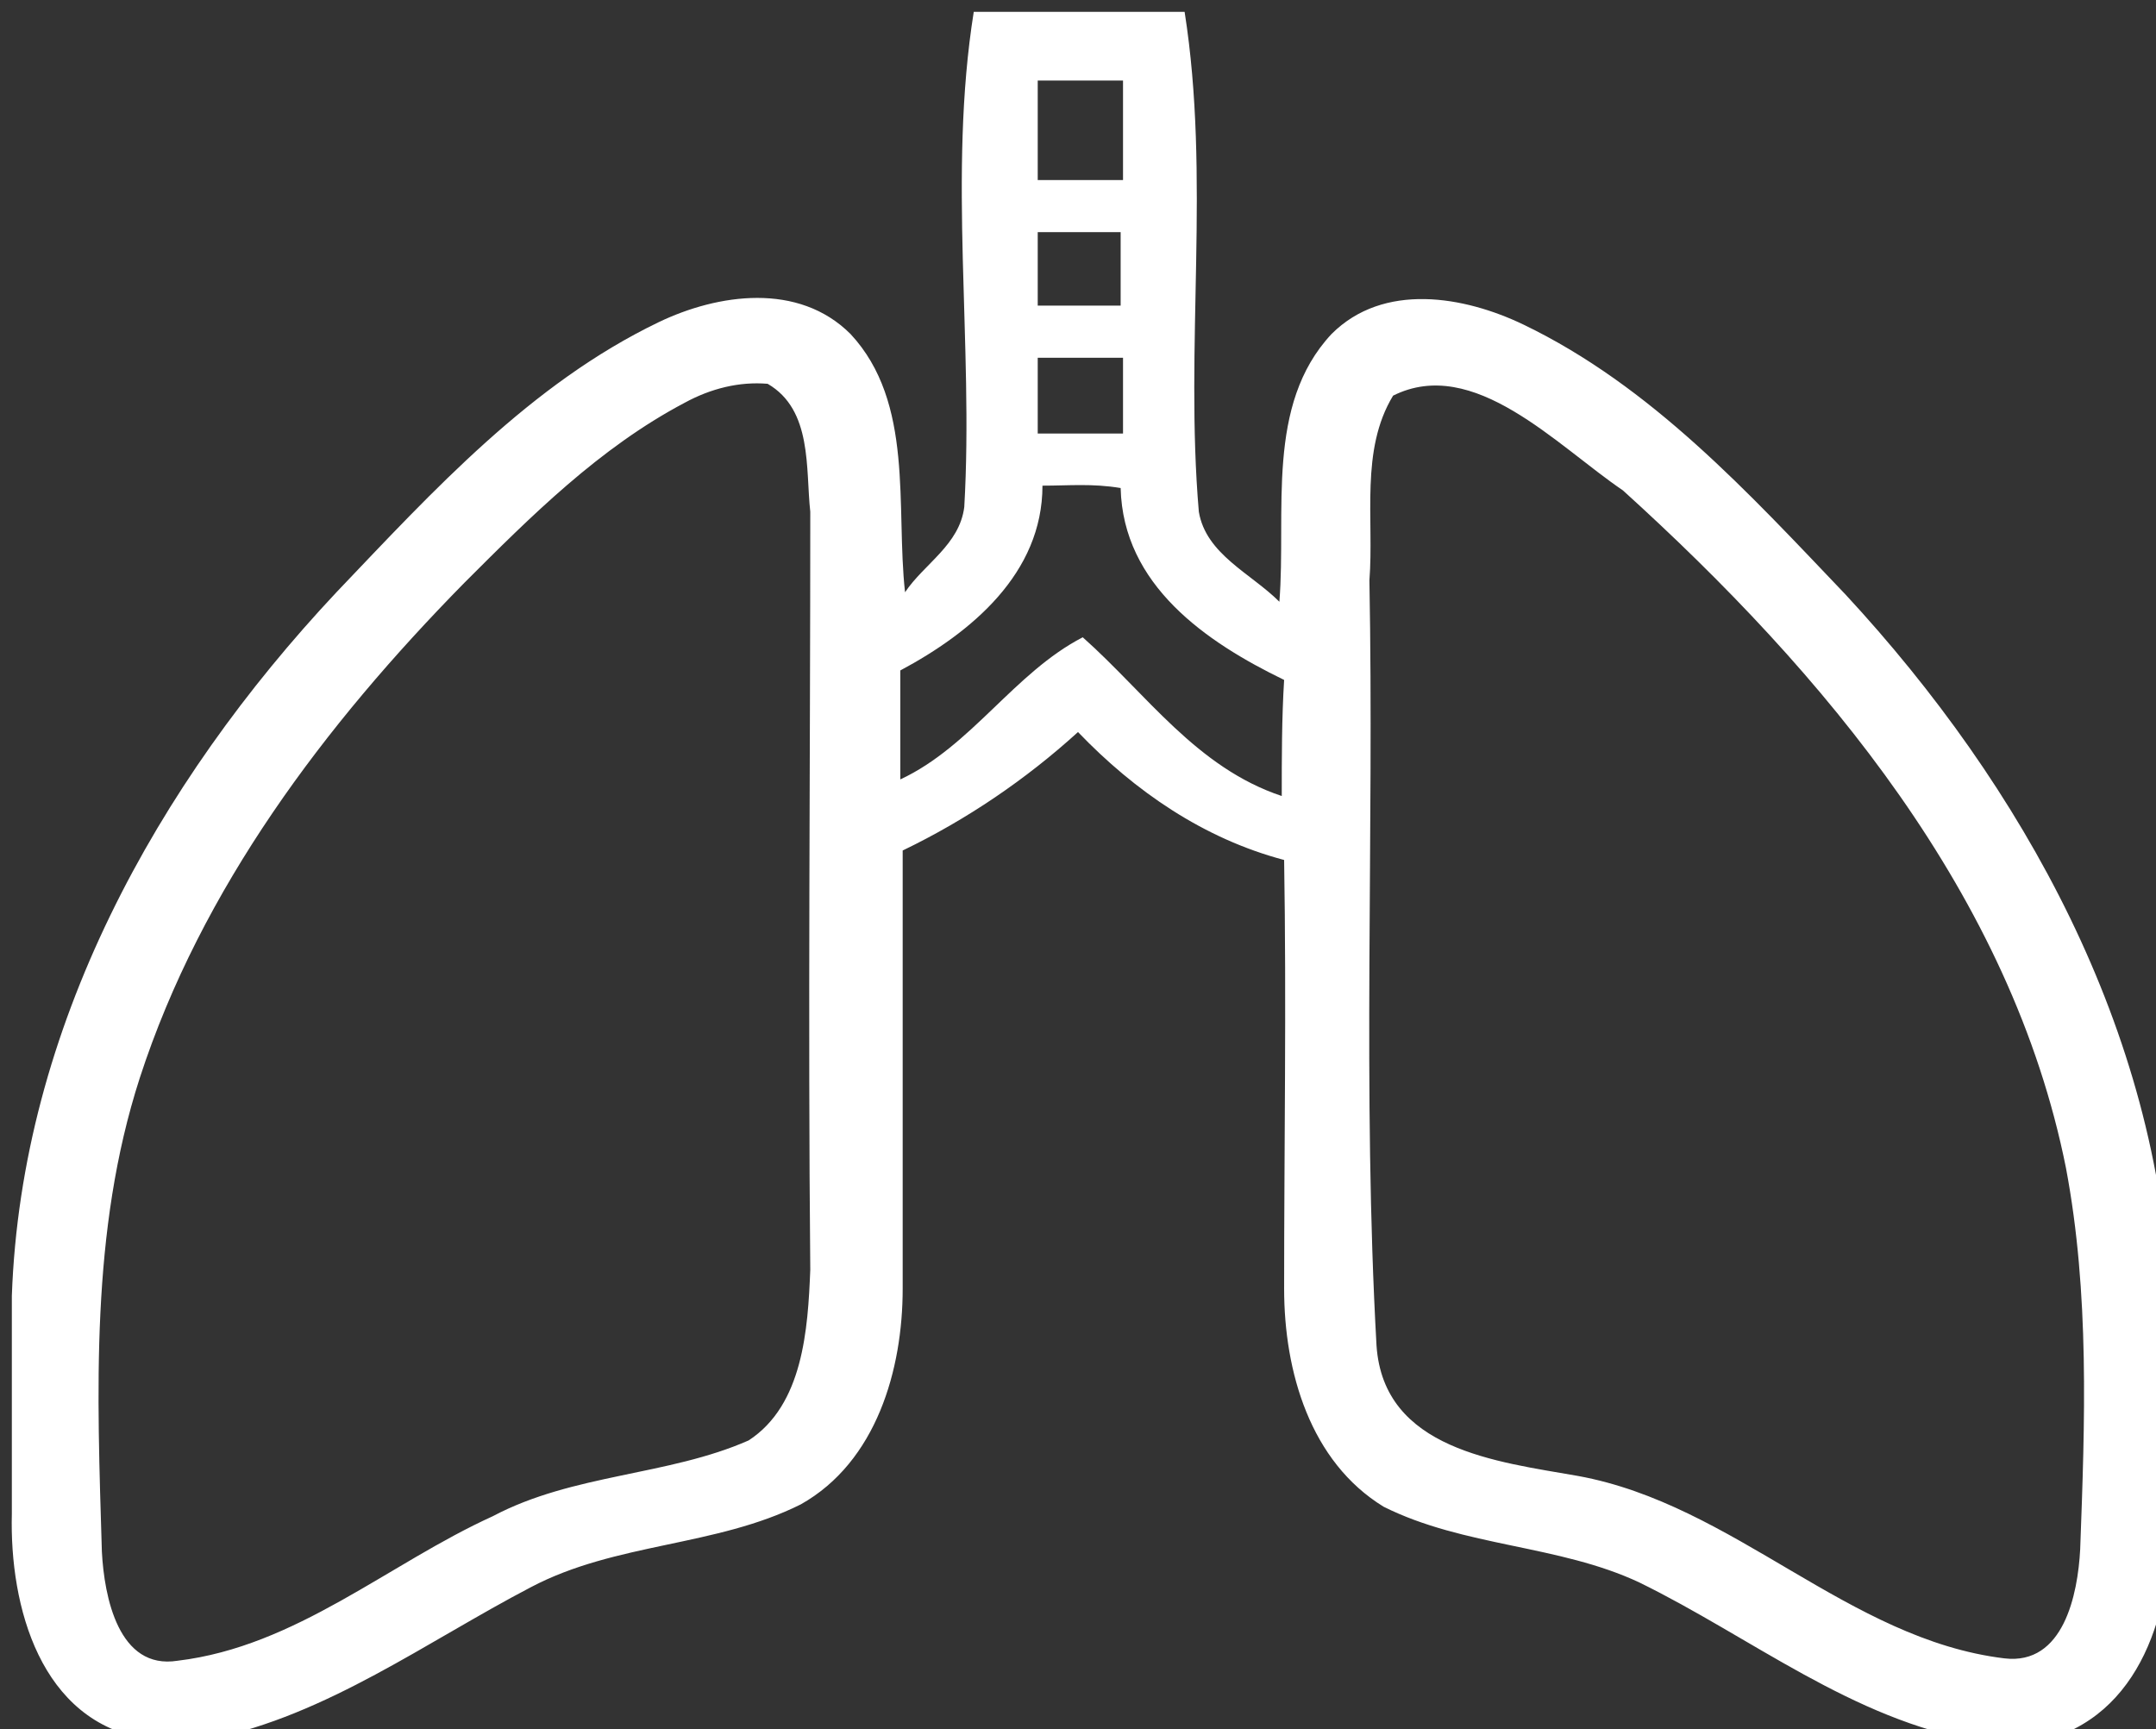 <?xml version="1.0" encoding="utf-8"?>
<!-- Generator: Adobe Illustrator 22.1.0, SVG Export Plug-In . SVG Version: 6.00 Build 0)  -->
<svg version="1.1" id="" xmlns="http://www.w3.org/2000/svg" xmlns:xlink="http://www.w3.org/1999/xlink" x="0px" y="0px"
	 viewBox="0 0 91 73" style="enable-background:new 0 0 91 73;" xml:space="preserve">
<rect x="0" y="0" width="91" height="73" fill="#333333" stroke="none"/>
<style type="text/css">
	.st0{fill:#FFFFFF;}
</style>
<g>
	<g>
		<path class="st0" d="M41.1,0.5H50c1.1,7,0,14.1,0.6,21.1c0.3,1.8,2.2,2.6,3.4,3.8c0.3-3.8-0.6-8.3,2.2-11.3
			c2.2-2.2,5.6-1.6,8.1-0.4c5.4,2.6,9.5,7.1,13.6,11.4c7.5,8.1,13.2,18.4,13.7,29.7V64c0.1,3.9-1.2,8.5-5.5,9.5h-2.6
			c-5.3-0.9-9.6-4.4-14.3-6.7c-3.4-1.6-7.4-1.5-10.8-3.2c-3.1-1.9-4.2-5.7-4.2-9.2c0-6,0.1-12,0-18.1c-3.4-0.9-6.3-2.9-8.7-5.4
			c-2.2,2-4.7,3.7-7.4,5c0,6.2,0,12.3,0,18.5c0,3.4-1.1,7.3-4.3,9.1c-3.6,1.8-7.8,1.6-11.4,3.5c-4.4,2.3-8.6,5.4-13.5,6.4H6.2
			c-4.5-0.7-5.8-5.6-5.7-9.5v-9.2c0.4-11.3,6.1-21.6,13.7-29.7c4.1-4.3,8.2-8.8,13.6-11.4c2.5-1.2,5.9-1.7,8.1,0.5
			c2.7,2.9,1.9,7.3,2.3,10.9c0.8-1.2,2.3-2,2.5-3.6C41.1,14.5,40,7.4,41.1,0.5z M43.8,3.4c0,1.4,0,2.8,0,4.2c0.9,0,2.7,0,3.6,0
			c0-1.4,0-2.8,0-4.2C46.5,3.4,44.7,3.4,43.8,3.4z M43.8,9.8c0,1,0,2.1,0,3.1c0.9,0,2.7,0,3.5,0c0-0.8,0-2.3,0-3.1
			C46.2,9.8,45,9.8,43.8,9.8z M43.8,15.1c0,1.1,0,2.1,0,3.2c1.2,0,2.4,0,3.6,0c0-1.1,0-2.1,0-3.2C46.2,15.1,45,15.1,43.8,15.1z
			 M28.9,17c-3.6,1.9-6.5,4.8-9.3,7.6c-5.9,6-11.1,12.9-13.7,20.9C3.8,52,4.1,58.8,4.3,65.5c0.1,1.9,0.7,5,3.2,4.6
			c5-0.6,8.9-4.1,13.3-6.1c3.4-1.8,7.4-1.7,10.8-3.2c2.3-1.5,2.5-4.7,2.6-7.2c-0.1-10.7,0-21.3,0-32c-0.2-1.8,0.1-4.3-1.8-5.4
			C31.2,16.1,30,16.4,28.9,17z M58.8,16.7c-1.4,2.3-0.8,5.2-1,7.8c0.2,10.8-0.3,21.6,0.3,32.3c0.3,4.4,5.1,4.9,8.5,5.5
			c6.6,1.2,11.4,6.9,18,7.7c2.5,0.3,3.1-2.7,3.2-4.6c0.2-5.4,0.4-10.8-0.6-16.1c-2.3-11.5-10.2-20.9-18.7-28.6
			C65.7,18.8,62.2,15,58.8,16.7z M44,20.5c0,3.7-3,6.2-6,7.8c0,1.5,0,3.1,0,4.6c3-1.4,4.8-4.5,7.7-6c2.7,2.4,4.8,5.5,8.4,6.7
			c0-1.6,0-3.3,0.1-4.9c-3.3-1.6-6.8-4-6.9-8.1C46.1,20.4,45.1,20.5,44,20.5z"/>
	</g>
</g>
</svg>
